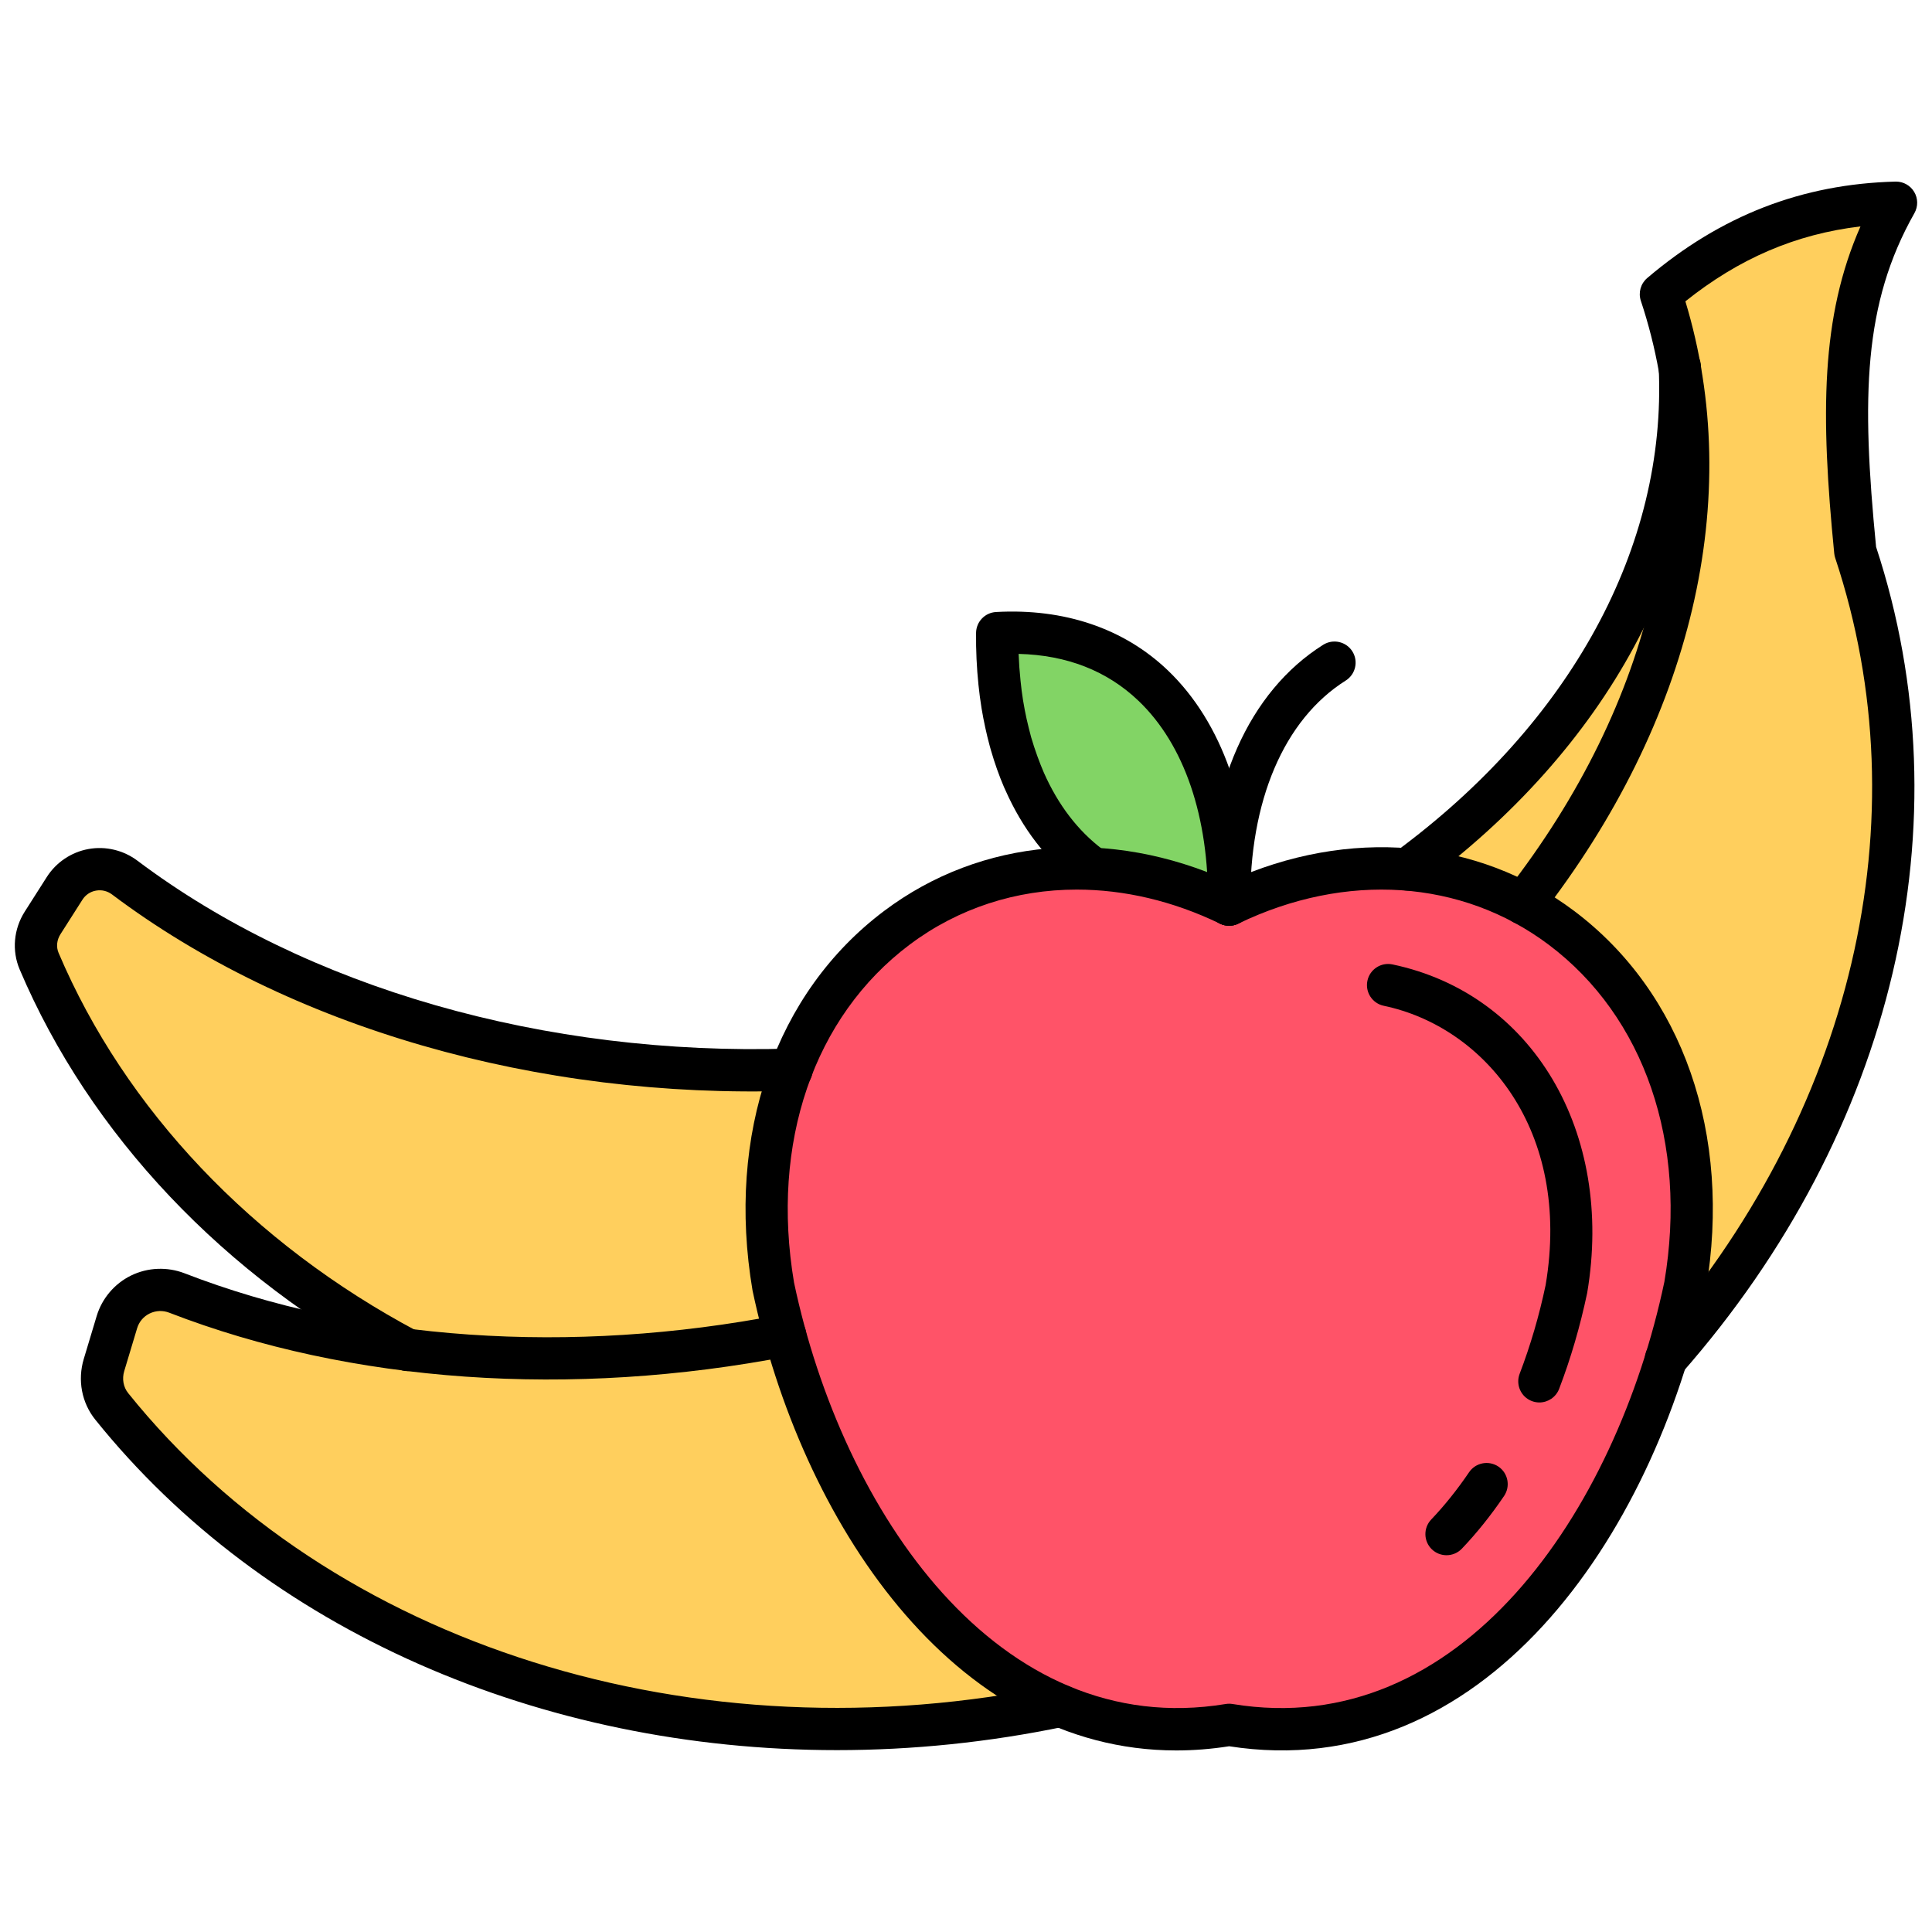 <svg xmlns="http://www.w3.org/2000/svg" xmlns:xlink="http://www.w3.org/1999/xlink" version="1.1" width="256" height="256" viewBox="0 0 256 256" xml:space="preserve">
<desc>Created with Fabric.js 1.7.22</desc>
<defs>
</defs>
<g transform="translate(128 128) scale(0.72 0.72)" style="">
	<g style="stroke: none; stroke-width: 0; stroke-dasharray: none; stroke-linecap: butt; stroke-linejoin: miter; stroke-miterlimit: 10; fill: none; fill-rule: nonzero; opacity: 1;" transform="translate(-175.05 -175.05) scale(3.89 3.89)" >
	<path d="M 89 8.89 c -4.55 0.117 -8.093 1.748 -11.124 4.324 c 0.387 1.163 0.683 2.34 0.897 3.526 c 0.388 9.135 -4.608 17.596 -12.896 23.69 l 5.493 6.759 l 1.149 -1.469 l 5.597 17.878 c 9.484 -10.792 13.35 -25.011 8.956 -38.217 C 86.37 18.293 86.393 13.496 89 8.89 z" style="stroke: none; stroke-width: 1; stroke-dasharray: none; stroke-linecap: butt; stroke-linejoin: miter; stroke-miterlimit: 10; fill: rgb(255,207,93); fill-rule: nonzero; opacity: 1;" transform=" matrix(1 0 0 1 0 0) " stroke-linecap="round" />
	<path d="M 40.71 66.335 l -3.961 -16.428 c -12.367 0.396 -23.62 -3.125 -31.547 -9.087 c -0.92 -0.692 -2.227 -0.462 -2.846 0.508 l -1.042 1.635 c -0.345 0.541 -0.415 1.221 -0.164 1.812 c 3.283 7.728 9.482 14.167 17.411 18.383 c -3.867 -0.484 -7.533 -1.385 -10.89 -2.686 c -1.173 -0.454 -2.48 0.175 -2.842 1.379 l -0.61 2.029 c -0.202 0.672 -0.074 1.408 0.365 1.954 c 9.734 12.116 27.172 17.862 44.9 14.166 L 39.149 66.112 L 40.71 66.335 z" style="stroke: none; stroke-width: 1; stroke-dasharray: none; stroke-linecap: butt; stroke-linejoin: miter; stroke-miterlimit: 10; fill: rgb(255,207,93); fill-rule: nonzero; opacity: 1;" transform=" matrix(1 0 0 1 0 0) " stroke-linecap="round" />
	<path d="M 57.45 42.097 c 0.08 -7.407 -3.578 -13.257 -10.973 -12.844 c -0.009 0.803 0.029 1.587 0.109 2.347 c 0.035 0.335 0.076 0.667 0.128 0.993 c 0.003 0.019 0.007 0.038 0.01 0.057 c 0.048 0.293 0.104 0.58 0.166 0.864 c 0.061 0.279 0.127 0.554 0.201 0.823 c 0.01 0.035 0.018 0.071 0.028 0.106 c 0.008 0.027 0.016 0.052 0.024 0.079 c 0.163 0.565 0.355 1.109 0.578 1.626 c 0.017 0.038 0.035 0.075 0.052 0.113 c 0.724 1.636 1.753 3.011 3.085 4.016 L 57.45 42.097 z" style="stroke: none; stroke-width: 1; stroke-dasharray: none; stroke-linecap: butt; stroke-linejoin: miter; stroke-miterlimit: 10; fill: rgb(130,212,101); fill-rule: nonzero; opacity: 1;" transform=" matrix(1 0 0 1 0 0) " stroke-linecap="round" />
	<path d="M 57.45 42.097 c 11.981 -5.784 23.999 3.676 21.57 18.052 c -2.587 12.257 -10.66 22.564 -21.57 20.755 c -10.909 1.809 -18.983 -8.498 -21.57 -20.755 C 33.451 45.773 45.469 36.313 57.45 42.097 z" style="stroke: none; stroke-width: 1; stroke-dasharray: none; stroke-linecap: butt; stroke-linejoin: miter; stroke-miterlimit: 10; fill: rgb(255,83,104); fill-rule: nonzero; opacity: 1;" transform=" matrix(1 0 0 1 0 0) " stroke-linecap="round" />
	<path d="M 78.115 64.596 c -0.234 0 -0.47 -0.082 -0.66 -0.249 c -0.415 -0.364 -0.456 -0.996 -0.091 -1.411 c 9.605 -10.931 12.88 -24.852 8.758 -37.24 c -0.023 -0.071 -0.039 -0.144 -0.046 -0.217 c -0.651 -6.588 -0.639 -11.205 1.242 -15.469 c -3.062 0.364 -5.738 1.513 -8.284 3.545 c 2.817 9.287 0.333 19.854 -6.875 29.109 c -0.34 0.436 -0.968 0.514 -1.403 0.175 c -0.436 -0.339 -0.514 -0.968 -0.175 -1.403 c 6.961 -8.937 9.273 -19.108 6.346 -27.906 c -0.129 -0.387 -0.009 -0.813 0.302 -1.078 c 3.478 -2.956 7.319 -4.448 11.746 -4.562 c 0.008 0 0.017 0 0.025 0 c 0.351 0 0.676 0.184 0.857 0.485 c 0.186 0.309 0.19 0.693 0.013 1.007 c -2.417 4.271 -2.513 8.678 -1.814 15.79 c 4.294 13.043 0.863 27.647 -9.189 39.085 C 78.669 64.481 78.393 64.596 78.115 64.596 z" style="stroke: none; stroke-width: 1; stroke-dasharray: none; stroke-linecap: butt; stroke-linejoin: miter; stroke-miterlimit: 10; fill: rgb(0,0,0); fill-rule: nonzero; opacity: 1;" transform=" matrix(1 0 0 1 0 0) " stroke-linecap="round" />
	<path d="M 38.895 82.097 C 24.902 82.098 11.83 76.45 3.804 66.459 c -0.641 -0.797 -0.843 -1.869 -0.542 -2.869 l 0.61 -2.028 c 0.252 -0.837 0.846 -1.536 1.629 -1.919 c 0.789 -0.385 1.712 -0.421 2.532 -0.104 c 8.233 3.191 18.256 3.885 28.221 1.954 c 0.544 -0.11 1.067 0.249 1.172 0.791 s -0.25 1.067 -0.791 1.172 c -10.33 2.001 -20.744 1.272 -29.325 -2.052 c -0.308 -0.12 -0.638 -0.106 -0.932 0.036 c -0.289 0.142 -0.499 0.389 -0.592 0.698 l -0.61 2.028 c -0.111 0.368 -0.041 0.757 0.187 1.041 c 9.603 11.951 26.843 17.374 43.916 13.813 c 0.538 -0.118 1.07 0.233 1.183 0.774 s -0.233 1.07 -0.774 1.183 C 46.076 81.731 42.455 82.097 38.895 82.097 z" style="stroke: none; stroke-width: 1; stroke-dasharray: none; stroke-linecap: butt; stroke-linejoin: miter; stroke-miterlimit: 10; fill: rgb(0,0,0); fill-rule: nonzero; opacity: 1;" transform=" matrix(1 0 0 1 0 0) " stroke-linecap="round" />
	<path d="M 18.578 64.166 c -0.158 0 -0.318 -0.037 -0.468 -0.117 C 9.901 59.69 3.551 52.983 0.23 45.165 c -0.377 -0.887 -0.287 -1.912 0.242 -2.741 l 1.041 -1.634 c 0.442 -0.694 1.159 -1.176 1.967 -1.323 c 0.812 -0.149 1.659 0.053 2.322 0.552 c 8.006 6.021 19.274 9.248 30.914 8.887 c 0.583 -0.044 1.014 0.415 1.032 0.967 s -0.416 1.014 -0.967 1.031 c -12.09 0.395 -23.817 -2.998 -32.18 -9.287 c -0.222 -0.167 -0.49 -0.232 -0.764 -0.183 c -0.266 0.048 -0.492 0.201 -0.638 0.429 l -1.041 1.635 c -0.174 0.273 -0.207 0.603 -0.087 0.883 c 3.143 7.398 9.172 13.756 16.977 17.901 c 0.488 0.259 0.673 0.864 0.414 1.352 C 19.283 63.974 18.936 64.166 18.578 64.166 z" style="stroke: none; stroke-width: 1; stroke-dasharray: none; stroke-linecap: butt; stroke-linejoin: miter; stroke-miterlimit: 10; fill: rgb(0,0,0); fill-rule: nonzero; opacity: 1;" transform=" matrix(1 0 0 1 0 0) " stroke-linecap="round" />
	<path d="M 65.878 41.429 c -0.308 0 -0.61 -0.141 -0.807 -0.408 c -0.327 -0.445 -0.231 -1.071 0.213 -1.398 C 73.61 33.502 78.162 25.147 77.772 16.7 c -0.025 -0.552 0.401 -1.02 0.953 -1.045 c 0.548 -0.026 1.02 0.401 1.045 0.953 c 0.421 9.125 -4.427 18.101 -13.301 24.626 C 66.291 41.366 66.083 41.429 65.878 41.429 z" style="stroke: none; stroke-width: 1; stroke-dasharray: none; stroke-linecap: butt; stroke-linejoin: miter; stroke-miterlimit: 10; fill: rgb(0,0,0); fill-rule: nonzero; opacity: 1;" transform=" matrix(1 0 0 1 0 0) " stroke-linecap="round" />
	<path d="M 54.949 82.112 c -10.597 0.001 -17.75 -10.874 -20.048 -21.76 c -1.25 -7.394 1.082 -14.093 6.23 -17.96 c 4.594 -3.45 10.664 -3.962 16.318 -1.4 c 5.654 -2.562 11.722 -2.051 16.318 1.4 c 5.148 3.868 7.48 10.567 6.238 17.922 c -2.481 11.76 -10.583 23.463 -22.556 21.6 C 56.597 82.047 55.762 82.112 54.949 82.112 z M 50.24 41.385 c -2.862 0 -5.603 0.876 -7.908 2.606 c -4.539 3.409 -6.582 9.387 -5.467 15.988 c 2.288 10.833 9.658 21.712 20.42 19.936 c 0.107 -0.018 0.219 -0.018 0.326 0 c 10.782 1.778 18.135 -9.104 20.429 -19.974 c 1.108 -6.563 -0.936 -12.541 -5.475 -15.95 c -4.103 -3.081 -9.592 -3.452 -14.683 -0.995 c -0.273 0.133 -0.596 0.133 -0.869 0 C 54.782 41.918 52.475 41.385 50.24 41.385 z" style="stroke: none; stroke-width: 1; stroke-dasharray: none; stroke-linecap: butt; stroke-linejoin: miter; stroke-miterlimit: 10; fill: rgb(0,0,0); fill-rule: nonzero; opacity: 1;" transform=" matrix(1 0 0 1 0 0) " stroke-linecap="round" />
	<path d="M 48.082 34.177 c 0.175 0.601 0.401 1.212 0.603 1.679 c 0.676 1.525 1.608 2.744 2.773 3.623 c 0.44 0.333 0.528 0.96 0.195 1.401 c -0.333 0.44 -0.96 0.526 -1.4 0.196 c -1.439 -1.086 -2.582 -2.57 -3.396 -4.41 L 46.8 36.542 c -0.233 -0.542 -0.441 -1.129 -0.619 -1.744 l -0.055 -0.195 c -0.079 -0.289 -0.15 -0.582 -0.214 -0.878 c -0.065 -0.301 -0.125 -0.605 -0.176 -0.916 c -0.066 -0.401 -0.108 -0.752 -0.146 -1.105 c -0.084 -0.813 -0.123 -1.642 -0.114 -2.463 c 0.006 -0.526 0.418 -0.958 0.944 -0.988 c 3.228 -0.18 6.049 0.773 8.127 2.759 c 2.566 2.454 3.952 6.393 3.901 11.094 c -0.006 0.549 -0.452 0.989 -1 0.989 c -0.004 0 -0.007 0 -0.011 0 c -0.553 -0.006 -0.995 -0.458 -0.989 -1.011 c 0.045 -4.141 -1.121 -7.56 -3.283 -9.626 c -1.487 -1.422 -3.394 -2.168 -5.676 -2.224 c 0.016 0.423 0.046 0.845 0.09 1.262 c 0.032 0.315 0.07 0.629 0.12 0.936 c 0.055 0.332 0.107 0.602 0.166 0.869 C 47.923 33.561 48.013 33.925 48.082 34.177 z" style="stroke: none; stroke-width: 1; stroke-dasharray: none; stroke-linecap: butt; stroke-linejoin: miter; stroke-miterlimit: 10; fill: rgb(0,0,0); fill-rule: nonzero; opacity: 1;" transform=" matrix(1 0 0 1 0 0) " stroke-linecap="round" />
	<path d="M 57.449 43.095 c -0.548 0 -0.994 -0.441 -1 -0.989 c -0.06 -5.6 1.927 -10.084 5.45 -12.303 c 0.47 -0.293 1.086 -0.154 1.38 0.313 c 0.294 0.467 0.153 1.084 -0.313 1.379 c -2.923 1.84 -4.569 5.7 -4.517 10.589 c 0.006 0.552 -0.437 1.005 -0.989 1.011 C 57.456 43.095 57.452 43.095 57.449 43.095 z" style="stroke: none; stroke-width: 1; stroke-dasharray: none; stroke-linecap: butt; stroke-linejoin: miter; stroke-miterlimit: 10; fill: rgb(0,0,0); fill-rule: nonzero; opacity: 1;" transform=" matrix(1 0 0 1 0 0) " stroke-linecap="round" />
	<path d="M 67.733 72.876 c -0.248 0 -0.496 -0.092 -0.69 -0.276 c -0.399 -0.381 -0.414 -1.014 -0.033 -1.414 c 0.632 -0.663 1.234 -1.415 1.79 -2.235 c 0.311 -0.459 0.933 -0.575 1.389 -0.268 c 0.457 0.31 0.577 0.932 0.268 1.389 c -0.618 0.912 -1.29 1.752 -1.999 2.495 C 68.261 72.773 67.997 72.876 67.733 72.876 z" style="stroke: none; stroke-width: 1; stroke-dasharray: none; stroke-linecap: butt; stroke-linejoin: miter; stroke-miterlimit: 10; fill: rgb(0,0,0); fill-rule: nonzero; opacity: 1;" transform=" matrix(1 0 0 1 0 0) " stroke-linecap="round" />
	<path d="M 72.126 65.649 c -0.119 0 -0.239 -0.021 -0.357 -0.066 c -0.516 -0.197 -0.773 -0.775 -0.576 -1.291 c 0.51 -1.334 0.924 -2.746 1.229 -4.196 c 1.24 -7.347 -2.911 -12.219 -7.658 -13.214 c -0.541 -0.113 -0.887 -0.644 -0.773 -1.184 c 0.113 -0.541 0.646 -0.886 1.184 -0.773 c 6.625 1.389 10.5 7.926 9.213 15.544 c -0.336 1.593 -0.779 3.106 -1.327 4.538 C 72.907 65.405 72.528 65.649 72.126 65.649 z" style="stroke: none; stroke-width: 1; stroke-dasharray: none; stroke-linecap: butt; stroke-linejoin: miter; stroke-miterlimit: 10; fill: rgb(0,0,0); fill-rule: nonzero; opacity: 1;" transform=" matrix(1 0 0 1 0 0) " stroke-linecap="round" />
</g>
</g>
</svg>